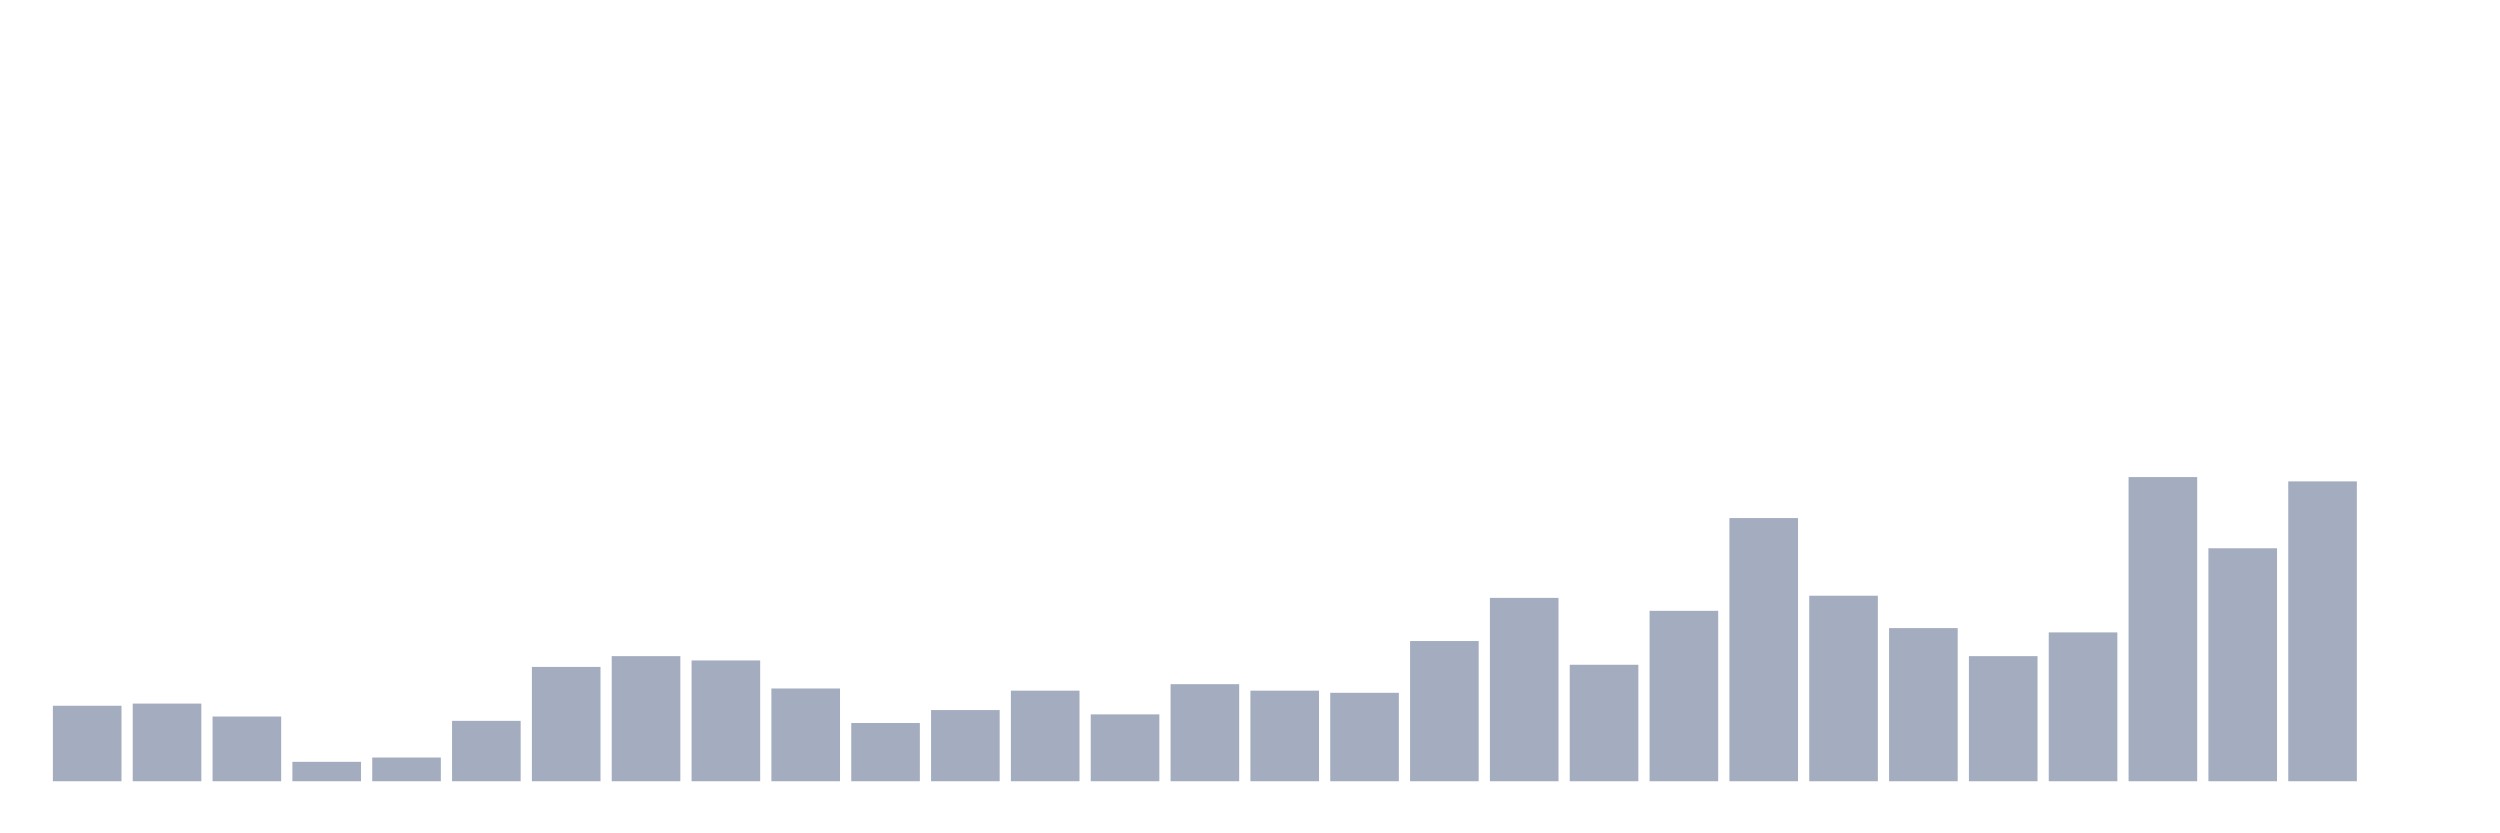 <svg xmlns="http://www.w3.org/2000/svg" viewBox="0 0 480 160"><g transform="translate(10,10)"><rect class="bar" x="0.153" width="13.175" y="125.503" height="14.497" fill="rgb(164,173,192)"></rect><rect class="bar" x="15.482" width="13.175" y="125.089" height="14.911" fill="rgb(164,173,192)"></rect><rect class="bar" x="30.81" width="13.175" y="127.574" height="12.426" fill="rgb(164,173,192)"></rect><rect class="bar" x="46.138" width="13.175" y="136.272" height="3.728" fill="rgb(164,173,192)"></rect><rect class="bar" x="61.466" width="13.175" y="135.444" height="4.556" fill="rgb(164,173,192)"></rect><rect class="bar" x="76.794" width="13.175" y="128.402" height="11.598" fill="rgb(164,173,192)"></rect><rect class="bar" x="92.123" width="13.175" y="118.047" height="21.953" fill="rgb(164,173,192)"></rect><rect class="bar" x="107.451" width="13.175" y="115.976" height="24.024" fill="rgb(164,173,192)"></rect><rect class="bar" x="122.779" width="13.175" y="116.805" height="23.195" fill="rgb(164,173,192)"></rect><rect class="bar" x="138.107" width="13.175" y="122.189" height="17.811" fill="rgb(164,173,192)"></rect><rect class="bar" x="153.436" width="13.175" y="128.817" height="11.183" fill="rgb(164,173,192)"></rect><rect class="bar" x="168.764" width="13.175" y="126.331" height="13.669" fill="rgb(164,173,192)"></rect><rect class="bar" x="184.092" width="13.175" y="122.604" height="17.396" fill="rgb(164,173,192)"></rect><rect class="bar" x="199.42" width="13.175" y="127.16" height="12.84" fill="rgb(164,173,192)"></rect><rect class="bar" x="214.748" width="13.175" y="121.361" height="18.639" fill="rgb(164,173,192)"></rect><rect class="bar" x="230.077" width="13.175" y="122.604" height="17.396" fill="rgb(164,173,192)"></rect><rect class="bar" x="245.405" width="13.175" y="123.018" height="16.982" fill="rgb(164,173,192)"></rect><rect class="bar" x="260.733" width="13.175" y="113.077" height="26.923" fill="rgb(164,173,192)"></rect><rect class="bar" x="276.061" width="13.175" y="104.793" height="35.207" fill="rgb(164,173,192)"></rect><rect class="bar" x="291.39" width="13.175" y="117.633" height="22.367" fill="rgb(164,173,192)"></rect><rect class="bar" x="306.718" width="13.175" y="107.278" height="32.722" fill="rgb(164,173,192)"></rect><rect class="bar" x="322.046" width="13.175" y="89.467" height="50.533" fill="rgb(164,173,192)"></rect><rect class="bar" x="337.374" width="13.175" y="104.379" height="35.621" fill="rgb(164,173,192)"></rect><rect class="bar" x="352.702" width="13.175" y="110.592" height="29.408" fill="rgb(164,173,192)"></rect><rect class="bar" x="368.031" width="13.175" y="115.976" height="24.024" fill="rgb(164,173,192)"></rect><rect class="bar" x="383.359" width="13.175" y="111.42" height="28.58" fill="rgb(164,173,192)"></rect><rect class="bar" x="398.687" width="13.175" y="81.598" height="58.402" fill="rgb(164,173,192)"></rect><rect class="bar" x="414.015" width="13.175" y="95.266" height="44.734" fill="rgb(164,173,192)"></rect><rect class="bar" x="429.344" width="13.175" y="82.426" height="57.574" fill="rgb(164,173,192)"></rect><rect class="bar" x="444.672" width="13.175" y="140" height="0" fill="rgb(164,173,192)"></rect></g></svg>